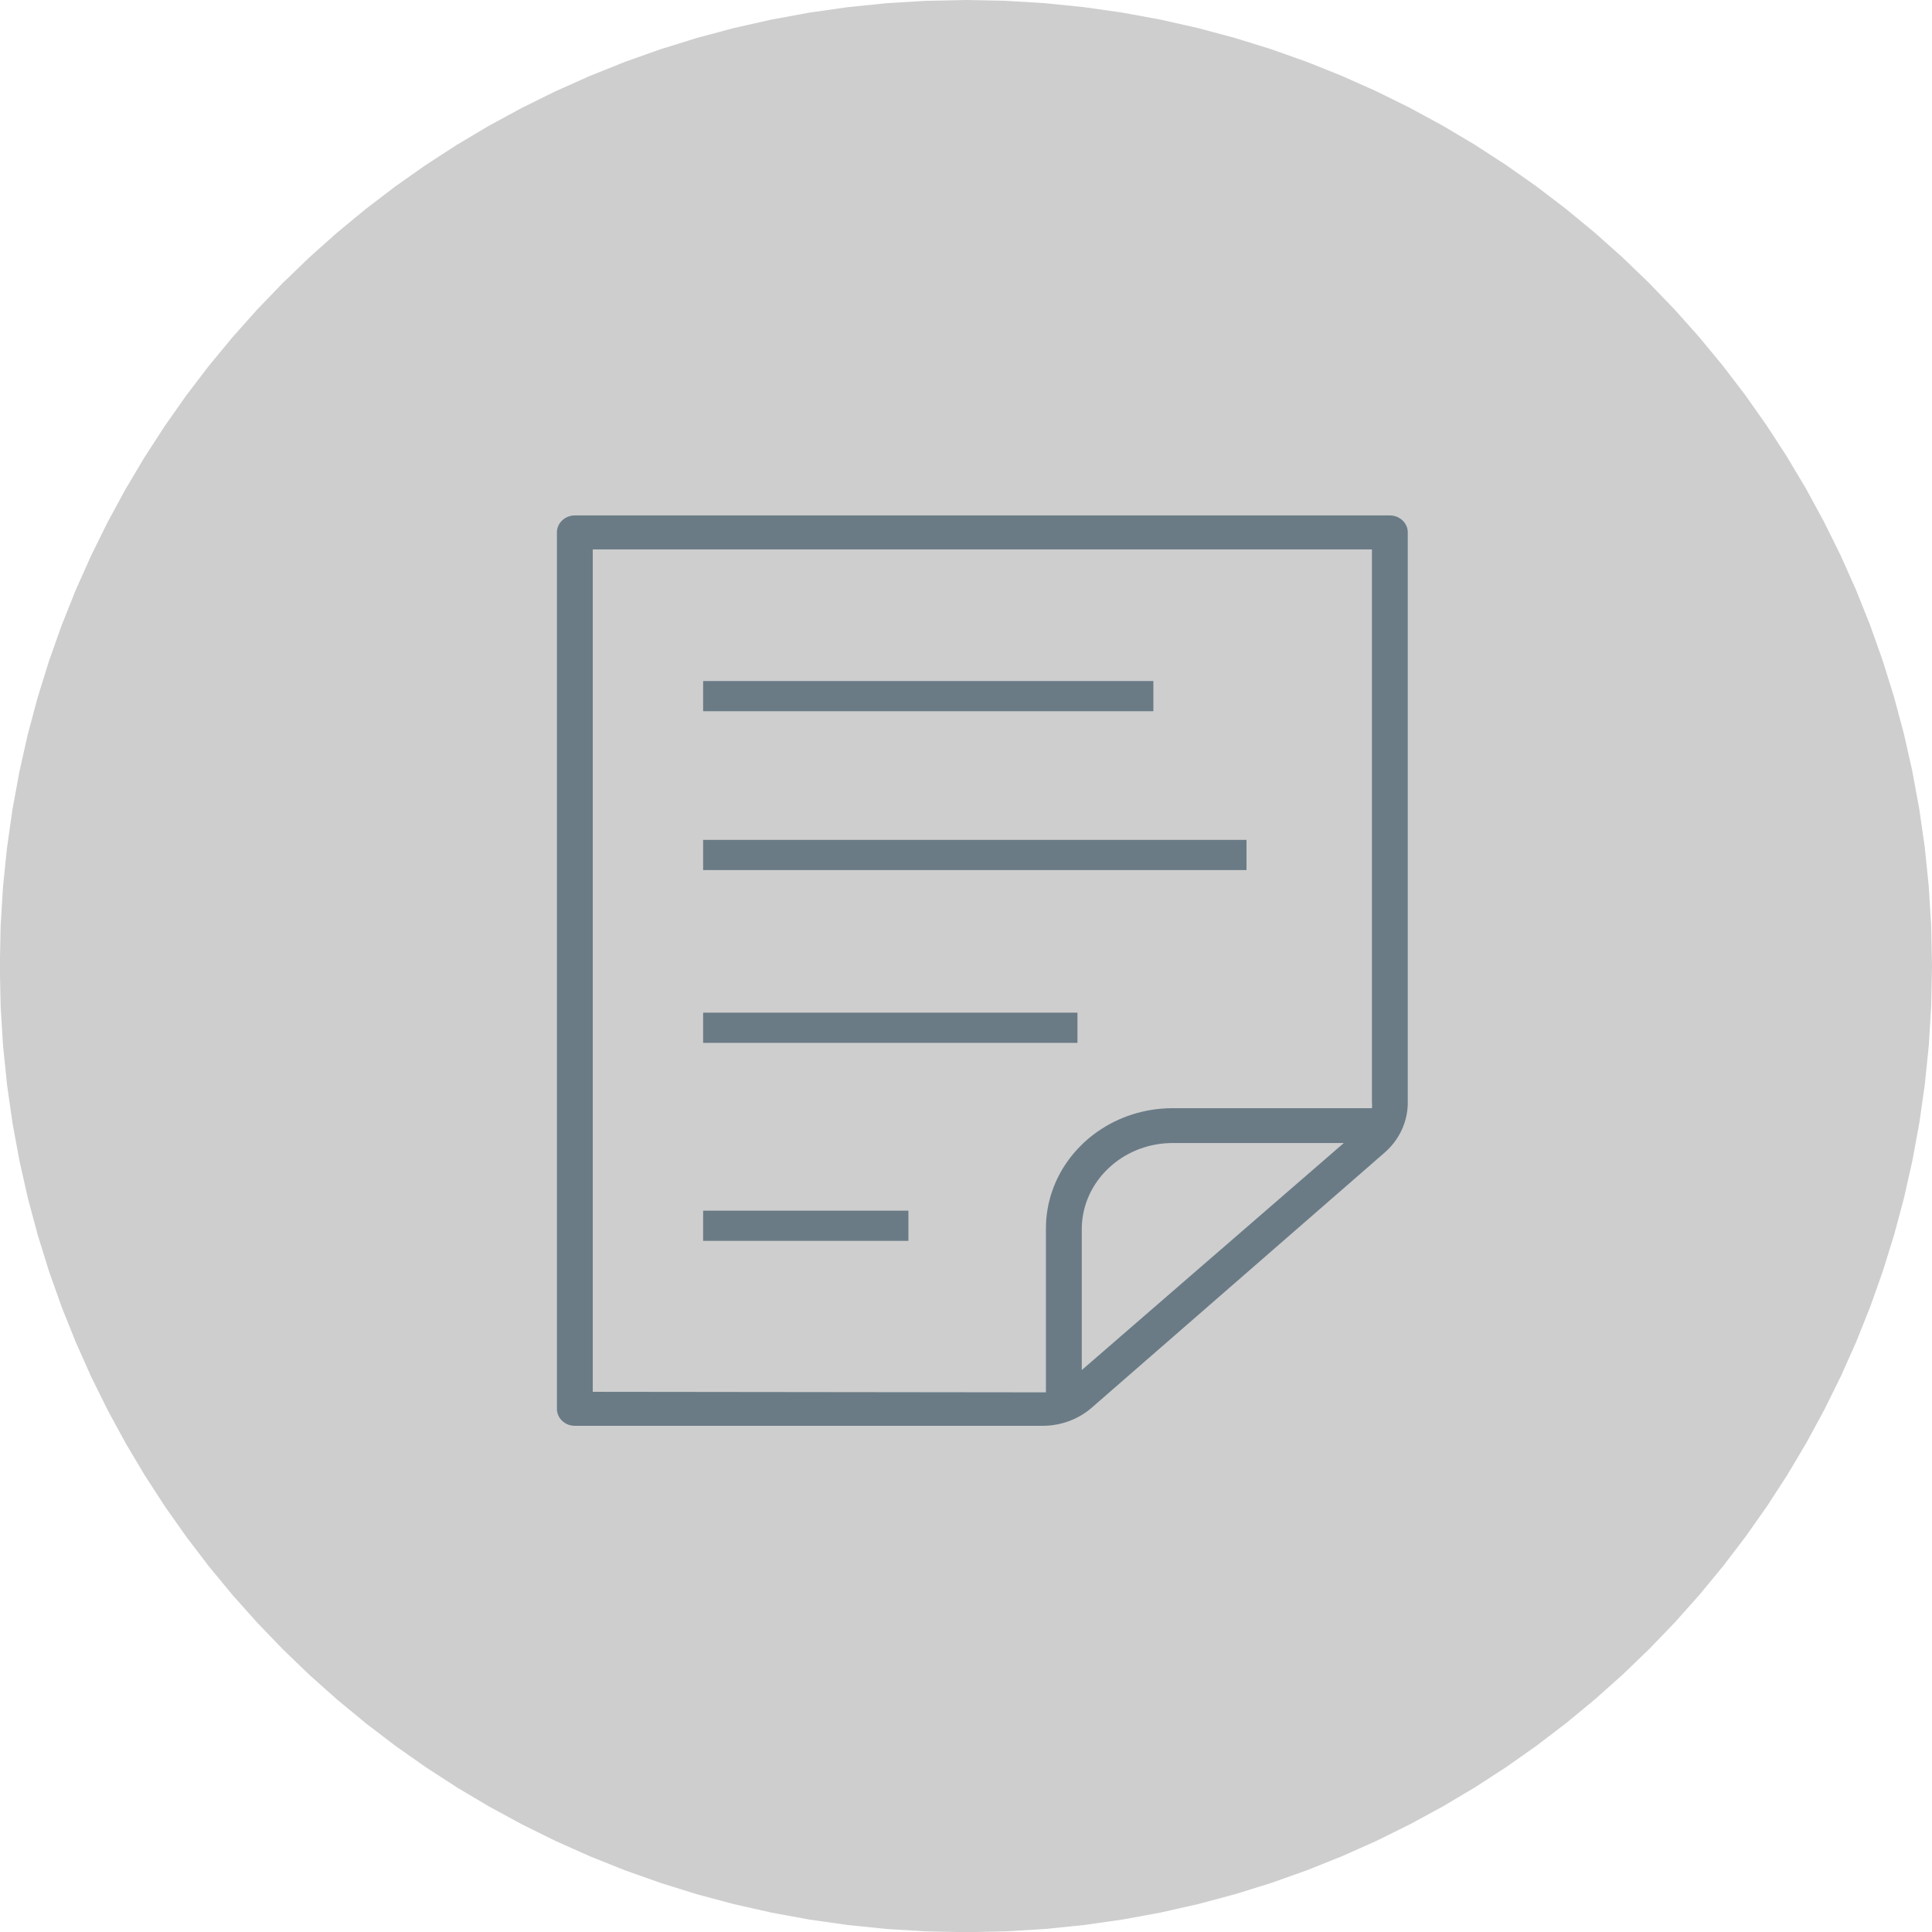 <?xml version="1.0" encoding="UTF-8" standalone="no"?>
<!DOCTYPE svg PUBLIC "-//W3C//DTD SVG 1.1//EN" "http://www.w3.org/Graphics/SVG/1.1/DTD/svg11.dtd">
<svg version="1.1" xmlns="http://www.w3.org/2000/svg" xmlns:xlink="http://www.w3.org/1999/xlink" preserveAspectRatio="xMidYMid meet" viewBox="0 0 640 640" width="640" height="640"><defs><path d="M346.09 1.05L359 2.36L371.75 4.17L384.34 6.48L396.75 9.27L408.97 12.54L421 16.27L432.81 20.46L444.41 25.1L455.78 30.16L466.92 35.66L477.8 41.56L488.43 47.87L498.78 54.58L508.86 61.66L518.64 69.12L528.13 76.94L537.3 85.11L546.16 93.63L554.68 102.47L562.86 111.64L570.69 121.12L578.16 130.9L585.25 140.97L591.97 151.32L598.29 161.93L604.2 172.81L609.71 183.94L614.79 195.31L619.43 206.9L623.63 218.72L627.38 230.74L630.66 242.96L633.46 255.36L635.78 267.95L637.61 280.7L638.92 293.6L639.73 306.66L640 319.85L640 319.91L639.74 333.1L638.95 346.16L637.64 359.07L635.83 371.82L633.52 384.41L630.73 396.82L627.46 409.04L623.72 421.07L619.53 432.89L614.9 444.49L609.83 455.86L604.33 466.99L598.43 477.88L592.12 488.51L585.41 498.86L578.32 508.94L570.86 518.72L563.04 528.21L554.87 537.39L546.35 546.24L537.5 554.76L528.33 562.94L518.85 570.77L509.07 578.24L499 585.34L488.65 592.05L478.03 598.37L467.15 604.28L456.02 609.79L444.65 614.86L433.05 619.51L421.24 623.71L409.22 627.45L396.99 630.73L384.59 633.53L372 635.85L359.25 637.67L346.34 638.99L333.28 639.79L320.09 640.06L306.9 639.8L293.84 639.01L280.93 637.7L268.18 635.89L255.59 633.58L243.18 630.79L230.96 627.52L218.93 623.78L207.11 619.59L195.51 614.96L184.14 609.89L173.01 604.4L162.12 598.49L151.49 592.18L141.14 585.47L131.06 578.39L121.28 570.93L111.79 563.1L102.61 554.93L93.76 546.41L85.24 537.56L77.06 528.4L69.23 518.92L61.76 509.13L54.66 499.06L47.95 488.71L41.63 478.09L35.72 467.21L30.21 456.08L25.14 444.71L20.49 433.12L16.29 421.3L12.55 409.28L9.27 397.06L6.47 384.65L4.15 372.06L2.33 359.31L1.01 346.4L0.21 333.34L-0.06 320.15L0.2 306.96L0.99 293.9L2.3 280.99L4.11 268.24L6.42 255.65L9.21 243.24L12.48 231.02L16.22 218.99L20.41 207.17L25.04 195.57L30.11 184.2L35.6 173.07L41.51 162.18L47.82 151.56L54.53 141.2L61.61 131.12L69.07 121.34L76.9 111.85L85.07 102.68L93.59 93.82L102.44 85.3L111.6 77.12L121.09 69.29L130.87 61.82L140.94 54.72L151.29 48.01L161.91 41.69L172.79 35.78L183.92 30.28L195.29 25.2L206.88 20.55L218.7 16.35L230.72 12.61L242.94 9.33L255.35 6.53L267.94 4.21L280.69 2.39L293.6 1.07L306.66 0.27L319.85 0L333.04 0.26L346.09 1.05Z" id="a1HwOtXVhZ"></path><path d="M460.89 170.76L461.13 170.78L461.37 170.82L461.6 170.86L461.83 170.91L462.06 170.96L462.28 171.03L462.5 171.1L462.72 171.19L462.93 171.27L463.13 171.37L463.34 171.48L463.53 171.59L463.72 171.7L463.91 171.83L464.09 171.96L464.27 172.1L464.44 172.24L464.6 172.39L464.76 172.55L464.91 172.71L465.06 172.88L465.2 173.05L465.33 173.23L465.45 173.41L465.57 173.59L465.68 173.79L465.78 173.98L465.87 174.18L465.96 174.39L466.04 174.59L466.11 174.8L466.17 175.02L466.22 175.24L466.26 175.46L466.3 175.68L466.32 175.91L466.34 176.14L466.34 176.37L466.34 365.02L466.34 365.5L466.33 365.98L466.31 366.46L466.27 366.93L466.23 367.41L466.18 367.88L466.11 368.36L466.04 368.83L465.95 369.29L465.86 369.76L465.75 370.22L465.64 370.68L465.51 371.14L465.38 371.59L465.23 372.05L465.08 372.49L464.91 372.94L464.74 373.38L464.55 373.82L464.36 374.25L464.16 374.68L463.94 375.11L463.72 375.53L463.49 375.95L463.25 376.36L463 376.77L462.74 377.17L462.47 377.57L462.19 377.96L461.91 378.35L461.61 378.73L461.31 379.11L460.99 379.48L460.67 379.84L460.34 380.2L460.01 380.56L459.66 380.9L459.3 381.24L458.94 381.58L458.57 381.91L361.61 466.35L361.28 466.63L360.94 466.91L360.59 467.18L360.24 467.45L359.89 467.71L359.53 467.96L359.17 468.2L358.8 468.44L358.43 468.67L358.05 468.9L357.67 469.11L357.29 469.33L356.9 469.53L356.51 469.73L356.12 469.92L355.72 470.1L355.32 470.28L354.92 470.45L354.51 470.61L354.1 470.77L353.68 470.91L353.27 471.06L352.85 471.19L352.43 471.32L352 471.43L351.58 471.55L351.15 471.65L350.72 471.75L350.28 471.84L349.85 471.92L349.41 471.99L348.97 472.06L348.53 472.12L348.09 472.17L347.65 472.21L347.2 472.25L346.76 472.28L346.31 472.3L345.86 472.31L345.41 472.32L190.42 472.32L190.18 472.31L189.94 472.3L189.7 472.27L189.46 472.24L189.23 472.2L189 472.15L188.77 472.09L188.55 472.03L188.33 471.96L188.11 471.87L187.9 471.78L187.69 471.69L187.49 471.58L187.3 471.47L187.1 471.35L186.92 471.23L186.74 471.1L186.56 470.96L186.39 470.82L186.23 470.67L186.07 470.51L185.92 470.35L185.77 470.18L185.63 470.01L185.5 469.83L185.38 469.65L185.26 469.47L185.15 469.27L185.05 469.08L184.95 468.88L184.87 468.67L184.79 468.47L184.72 468.25L184.66 468.04L184.61 467.82L184.57 467.6L184.53 467.38L184.51 467.15L184.49 466.92L184.49 466.69L184.49 176.37L184.49 176.14L184.51 175.91L184.53 175.68L184.57 175.46L184.61 175.24L184.66 175.02L184.72 174.8L184.79 174.59L184.87 174.39L184.95 174.18L185.05 173.98L185.15 173.79L185.26 173.59L185.38 173.41L185.5 173.23L185.63 173.05L185.77 172.88L185.92 172.71L186.07 172.55L186.23 172.39L186.39 172.24L186.56 172.1L186.74 171.96L186.92 171.83L187.1 171.7L187.3 171.59L187.49 171.48L187.69 171.37L187.9 171.27L188.11 171.19L188.33 171.1L188.55 171.03L188.77 170.96L189 170.91L189.23 170.86L189.46 170.82L189.7 170.78L189.94 170.76L190.18 170.75L190.42 170.74L460.41 170.74L460.65 170.75L460.89 170.76ZM196.36 461.06L345.41 461.23L346.48 461.23L346.48 407.18L346.48 407.18L346.48 407.14L346.48 407.09L346.48 407.01L346.51 405.37L346.61 403.74L346.78 402.14L347.02 400.55L347.32 398.98L347.69 397.43L348.11 395.91L348.6 394.41L349.15 392.94L349.76 391.49L350.42 390.08L351.14 388.69L351.91 387.33L352.74 386.01L353.62 384.72L354.55 383.46L355.53 382.24L356.55 381.06L357.63 379.92L358.74 378.81L359.9 377.75L361.1 376.73L362.35 375.75L363.63 374.82L364.95 373.94L366.31 373.1L367.7 372.31L369.13 371.57L370.59 370.89L372.08 370.25L373.6 369.67L375.16 369.15L376.73 368.68L378.34 368.27L379.97 367.92L381.62 367.63L383.29 367.4L384.99 367.24L386.7 367.14L388.43 367.1L454.47 367.1L454.48 367.05L454.48 367.01L454.49 366.96L454.49 366.91L454.49 366.87L454.5 366.82L454.5 366.78L454.5 366.73L454.5 366.68L454.51 366.64L454.51 366.59L454.51 366.54L454.51 366.5L454.51 366.45L454.51 366.4L454.52 366.36L454.52 366.31L454.52 366.26L454.52 366.22L454.52 366.17L454.52 366.13L454.52 366.08L454.52 366.03L454.52 365.99L454.51 365.94L454.51 365.89L454.51 365.85L454.51 365.8L454.51 365.75L454.51 365.71L454.5 365.66L454.5 365.61L454.5 365.57L454.5 365.52L454.49 365.47L454.49 365.43L454.49 365.38L454.48 365.34L454.48 365.29L454.47 365.24L454.47 182L196.36 182L196.36 461.06ZM387.19 378.67L385.97 378.74L384.75 378.86L383.56 379.02L382.37 379.23L381.21 379.48L380.06 379.77L378.93 380.11L377.82 380.48L376.73 380.9L375.66 381.35L374.62 381.84L373.6 382.37L372.6 382.93L371.63 383.53L370.68 384.16L369.76 384.83L368.87 385.53L368.01 386.26L367.18 387.02L366.38 387.81L365.61 388.62L364.87 389.47L364.17 390.34L363.5 391.24L362.87 392.16L362.28 393.11L361.72 394.08L361.2 395.07L360.73 396.08L360.29 397.12L359.89 398.17L359.54 399.24L359.23 400.33L358.97 401.44L358.75 402.56L358.58 403.69L358.45 404.84L358.37 406.01L358.35 407.18L358.35 453.85L445.16 378.64L388.43 378.64L387.19 378.67Z" id="c7pmgWmY6"></path><path d="M382.07 230.6L232.92 230.6" id="cfdnlixO2"></path><path d="M412.92 283.22L232.92 283.22" id="efqQA95yG"></path><path d="M356.92 340.46L232.92 340.46" id="g7qC4CS5G"></path><path d="M300.92 406.05L232.92 406.05" id="a40AIwpbuY"></path></defs><g><g><g><use xlink:href="#a1HwOtXVhZ" opacity="1" fill="#cecece" fill-opacity="1"></use><g><use xlink:href="#a1HwOtXVhZ" opacity="1" fill-opacity="0" stroke="#000000" stroke-width="1" stroke-opacity="0"></use></g></g><g><use xlink:href="#c7pmgWmY6" opacity="1" fill="#6a7b86" fill-opacity="1"></use><g><use xlink:href="#c7pmgWmY6" opacity="1" fill-opacity="0" stroke="#000000" stroke-width="1" stroke-opacity="0"></use></g></g><g><use xlink:href="#cfdnlixO2" opacity="1" fill="#6a7b86" fill-opacity="1"></use><g><use xlink:href="#cfdnlixO2" opacity="1" fill-opacity="0" stroke="#6a7b86" stroke-width="10" stroke-opacity="1"></use></g></g><g><use xlink:href="#efqQA95yG" opacity="1" fill="#6a7b86" fill-opacity="1"></use><g><use xlink:href="#efqQA95yG" opacity="1" fill-opacity="0" stroke="#6a7b86" stroke-width="10" stroke-opacity="1"></use></g></g><g><use xlink:href="#g7qC4CS5G" opacity="1" fill="#6a7b86" fill-opacity="1"></use><g><use xlink:href="#g7qC4CS5G" opacity="1" fill-opacity="0" stroke="#6a7b86" stroke-width="10" stroke-opacity="1"></use></g></g><g><use xlink:href="#a40AIwpbuY" opacity="1" fill="#6a7b86" fill-opacity="1"></use><g><use xlink:href="#a40AIwpbuY" opacity="1" fill-opacity="0" stroke="#6a7b86" stroke-width="10" stroke-opacity="1"></use></g></g></g></g></svg>